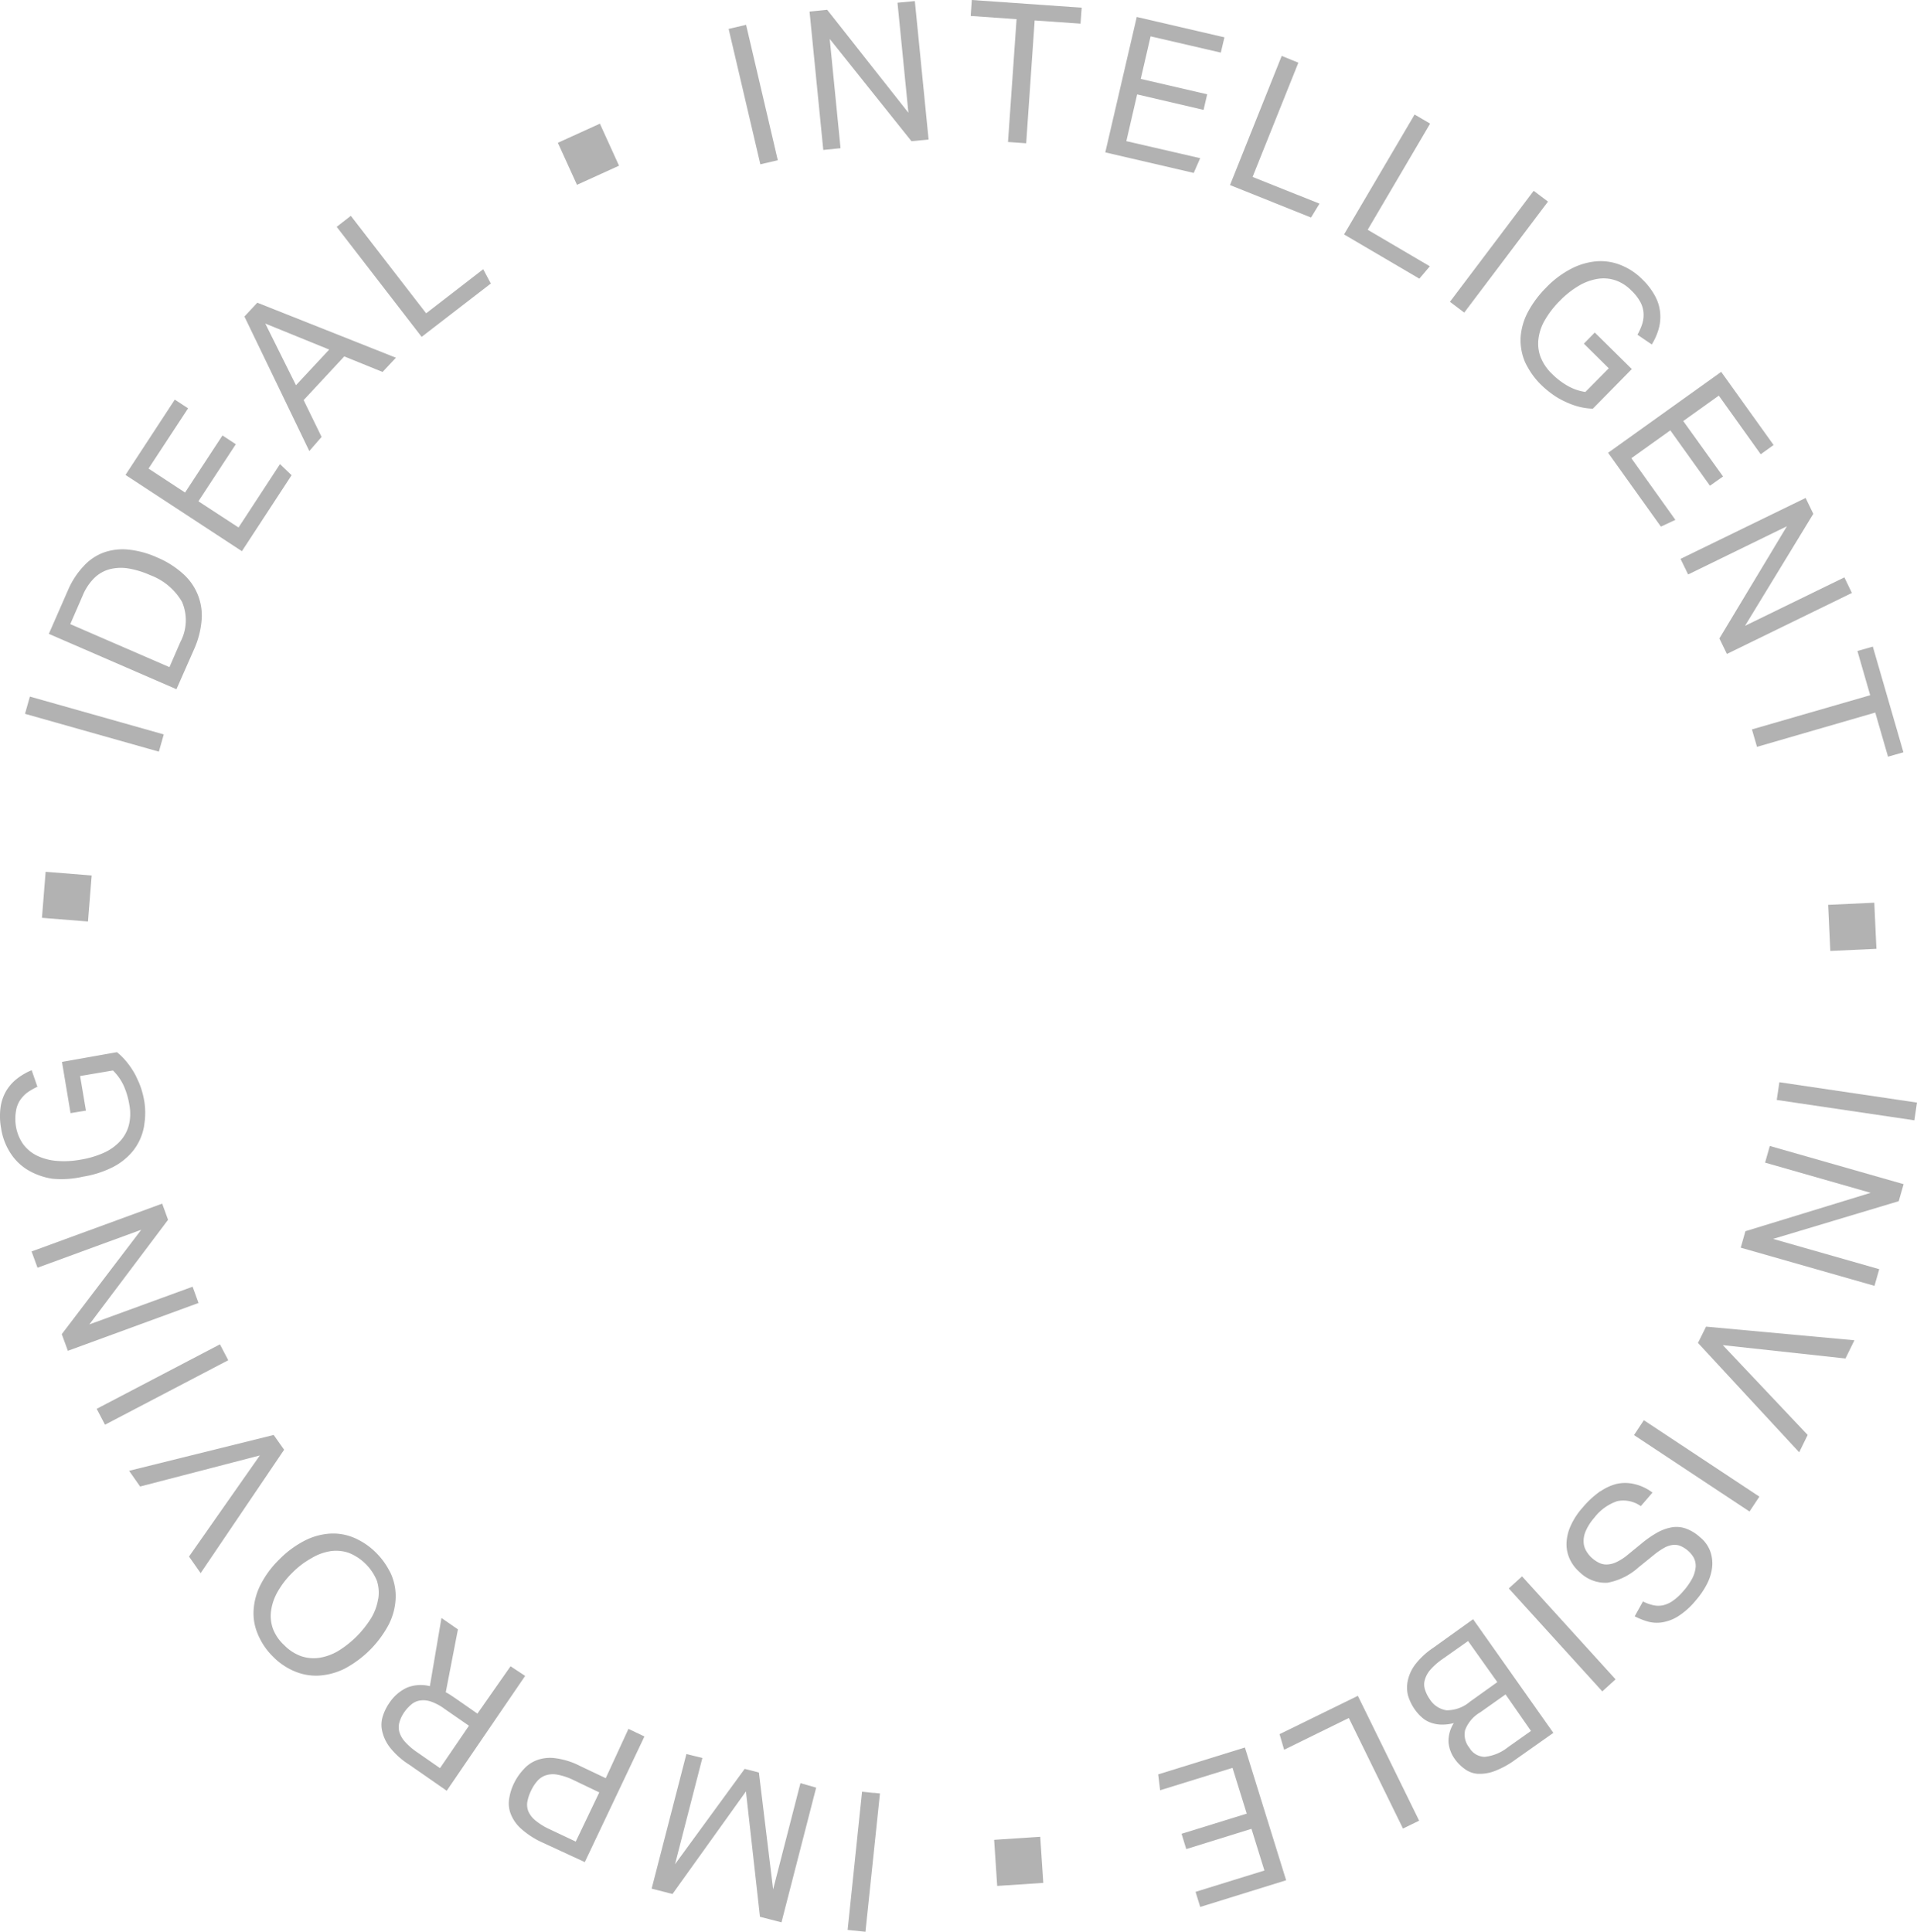 <svg xmlns="http://www.w3.org/2000/svg" width="146.329" height="147.483"><g data-name="Group 224" fill="#b2b2b2"><path data-name="Path 403" d="M66.657 136.879l-.855-.089-1.101 10.551 1.361.141 1.108-10.559-.424-.045z"/><path data-name="Path 404" d="M59.014 144.248l-1.086-8.923-.454-.119-.223-.059-.409-.1-5.317 7.28 2.089-8.113-1.219-.3-2.654 10.275 1.591.409 5.607-7.83 1.071 9.57 1.643.424 2.647-10.284-1.2-.342z"/><path data-name="Path 405" d="M46.238 135.757l-1.985-.944a5.681 5.681 0 00-1.852-.58 2.922 2.922 0 00-1.4.141 2.506 2.506 0 00-1.026.7 4.29 4.29 0 00-.744 1.078 4.083 4.083 0 00-.364 1.167 2.231 2.231 0 00.119 1.167 2.975 2.975 0 00.8 1.138 6.4 6.4 0 001.643 1.056l3.21 1.484 4.551-9.592-1.219-.58zm-2.29 4.841l-1.963-.929a4.946 4.946 0 01-1.078-.654 1.941 1.941 0 01-.558-.684 1.368 1.368 0 01-.1-.744 3.153 3.153 0 01.283-.863 3.094 3.094 0 01.476-.744 1.487 1.487 0 01.647-.439 1.778 1.778 0 01.9-.052 4.774 4.774 0 011.219.409l1.971.944z"/><path data-name="Path 406" d="M38.971 127.213l-2.528 3.614-1.725-1.2-.335-.223a3.666 3.666 0 00-.357-.208l.929-4.8-1.257-.87-.885 5.205a2.818 2.818 0 00-1.777.126 3.3 3.3 0 00-1.331 1.175 3.719 3.719 0 00-.483.989 2.141 2.141 0 00-.052 1.13 3.16 3.16 0 00.587 1.249 5.845 5.845 0 001.487 1.331l2.855 1.985 5.986-8.767zm-5.384 7.778l-1.71-1.19a5.122 5.122 0 01-.959-.818 1.985 1.985 0 01-.431-.744 1.4 1.4 0 010-.744 2.633 2.633 0 01.349-.744 3.1 3.1 0 01.565-.625 1.323 1.323 0 01.662-.3 1.755 1.755 0 01.833.082 3.9 3.9 0 011.041.558l1.859 1.286z"/><path data-name="Path 407" d="M30.199 122.06a4.2 4.2 0 00-.335-1.852 3.1 3.1 0 00-.178-.349 5.5 5.5 0 00-.974-1.309 5.264 5.264 0 00-1.309-.967 3.411 3.411 0 00-.372-.178 4.082 4.082 0 00-1.852-.32 4.923 4.923 0 00-1.948.55 7.555 7.555 0 00-1.933 1.443 7.272 7.272 0 00-1.42 1.933 4.915 4.915 0 00-.521 1.933 4.045 4.045 0 00.335 1.844 5.153 5.153 0 001.138 1.68 5.027 5.027 0 001.658 1.13 4.224 4.224 0 001.859.327 5.13 5.13 0 001.956-.528 8.112 8.112 0 003.368-3.368 4.863 4.863 0 00.528-1.969zm-1.331 0a4.083 4.083 0 01-.513 1.435 7.719 7.719 0 01-2.543 2.551 4.083 4.083 0 01-1.443.521 2.975 2.975 0 01-1.405-.134 3.451 3.451 0 01-1.286-.848 3.279 3.279 0 01-.848-1.249 2.922 2.922 0 01-.134-1.391 4.052 4.052 0 01.513-1.45 6.617 6.617 0 011.108-1.428 6.462 6.462 0 011.487-1.123 3.963 3.963 0 011.435-.521 2.974 2.974 0 011.391.134 3.867 3.867 0 012.142 2.134 2.974 2.974 0 01.1 1.391z"/><path data-name="Path 408" d="M20.89 109.553l-11.035 2.736.84 1.2 9.139-2.372-5.406 7.718.887 1.268 6.373-9.421z"/><path data-name="Rectangle 526" d="M7.381 107.558l9.408-4.923.634 1.213-9.408 4.922z"/><path data-name="Path 409" d="M14.702 98.235l-7.882 2.878 6.008-7.986-.447-1.235-9.971 3.651.454 1.242 7.919-2.9-6.068 7.971.466 1.272 9.971-3.651z"/><path data-name="Path 410" d="M6.338 89.833a7.763 7.763 0 002.231-.706 4.833 4.833 0 001.562-1.234 4.164 4.164 0 00.825-1.71 3.227 3.227 0 00.067-.4 5.6 5.6 0 00-.007-1.7 6.96 6.96 0 00-.268-1.063 4.99 4.99 0 00-.238-.58c-.067-.149-.134-.3-.216-.446a5.949 5.949 0 00-.625-.922 4.759 4.759 0 00-.744-.744l-4.194.744.654 3.911 1.175-.193-.446-2.64 2.506-.424a3.867 3.867 0 01.818 1.153 5.949 5.949 0 01.439 1.487 3.569 3.569 0 01-.052 1.576 2.893 2.893 0 01-.7 1.227 3.822 3.822 0 01-1.264.87 7.176 7.176 0 01-1.733.5 6.879 6.879 0 01-1.807.089 4.2 4.2 0 01-1.487-.394 2.907 2.907 0 01-1.063-.877 3.309 3.309 0 01-.558-1.383 3.532 3.532 0 010-1.108 2.1 2.1 0 01.29-.825 2.461 2.461 0 01.565-.617 4.745 4.745 0 01.788-.454l-.439-1.264a4.781 4.781 0 00-1.145.669 3.406 3.406 0 00-.818.944 3.48 3.48 0 00-.416 1.257 5.071 5.071 0 00.052 1.591 4.789 4.789 0 00.684 1.829 4.1 4.1 0 001.316 1.309 5.2 5.2 0 001.9.684 7.3 7.3 0 002.348-.156z"/><path data-name="Rectangle 527" d="M3.202 70.072l.281-3.514 3.514.282-.281 3.513z"/><path data-name="Rectangle 528" d="M1.909 54.497l.372-1.316L12.5 56.07l-.373 1.316z"/><path data-name="Path 411" d="M14.828 49.537a6.752 6.752 0 00.558-2.156 4.253 4.253 0 00-1.391-3.554 6.945 6.945 0 00-2.008-1.272 7.086 7.086 0 00-2.231-.6 4.343 4.343 0 00-1.889.245 3.934 3.934 0 00-1.487 1.026 6.254 6.254 0 00-1.167 1.777l-1.485 3.389 9.741 4.227zm-9.464-1.888l.937-2.156a4.075 4.075 0 01.885-1.353 2.669 2.669 0 011.167-.677 3.5 3.5 0 011.428-.067 6.781 6.781 0 011.666.506 4.7 4.7 0 012.446 2.045 3.547 3.547 0 01-.134 3.086l-.825 1.9z"/><path data-name="Path 412" d="M13.342 30.509l-3.763 5.75 8.886 5.822 3.792-5.8-.885-.848-3.163 4.839-3.064-2L18 33.915l-1.019-.669-2.855 4.357-2.788-1.829 3.019-4.6z"/><path data-name="Path 413" d="M29.202 28.397l1.019-1.087-10.581-4.2-.982 1.056 4.952 10.269.937-1.078-1.369-2.811 3.1-3.336zm-6.61 1.013l-2.342-4.707 4.878 1.985z"/><path data-name="Path 414" d="M37.465 21.646l-.58-1.093-4.357 3.368-5.749-7.443-1.078.84 6.484 8.4z"/><path data-name="Rectangle 529" d="M42.583 10.902l3.208-1.46 1.46 3.208-3.209 1.46z"/><path data-name="Rectangle 530" d="M55.618 2.207l1.332-.312 2.421 10.338-1.332.312z"/><path data-name="Path 415" d="M70.881 10.652L69.832.082l-1.324.126.833 8.4-6.2-7.86-1.346.134 1.048 10.566 1.316-.134-.825-8.343 6.239 7.808z"/><path data-name="Path 416" d="M78.331 10.938l.647-9.377 3.5.245.089-1.219L74.179 0l-.082 1.219 3.5.245-.654 9.377z"/><path data-name="Path 417" d="M91.612 12.076l-5.636-1.3.825-3.569 5.071 1.182.275-1.19-5.071-1.175.751-3.249 5.361 1.242.275-1.167-6.692-1.554-2.402 10.338 6.752 1.569z"/><path data-name="Path 418" d="M100.721 15.548l-5.109-2.04 3.495-8.722-1.27-.518-3.948 9.86 6.185 2.48z"/><path data-name="Path 419" d="M107.979 8.744l-5.384 9.154 5.748 3.376.8-.944-4.744-2.788 4.766-8.105z"/><path data-name="Rectangle 531" d="M110.677 23.041l6.392-8.473 1.092.823-6.392 8.474z"/><path data-name="Path 420" d="M116.626 28.056a5.748 5.748 0 001.026 1.338 7.1 7.1 0 00.84.7 5.036 5.036 0 00.491.32c.156.089.312.171.476.245a5.844 5.844 0 001.041.387 4.907 4.907 0 001.086.156l2.974-3.026-2.826-2.788-.833.848 1.9 1.881-1.785 1.807a3.822 3.822 0 01-1.331-.454 5.621 5.621 0 01-1.212-.922 3.614 3.614 0 01-.885-1.309 2.907 2.907 0 01-.149-1.405 3.718 3.718 0 01.513-1.443 7.019 7.019 0 011.108-1.42 6.878 6.878 0 011.413-1.13 4.135 4.135 0 011.428-.543 2.841 2.841 0 011.368.089 3.116 3.116 0 011.264.8 3.547 3.547 0 01.677.87 2.045 2.045 0 01.245.84 2.305 2.305 0 01-.1.833 4.462 4.462 0 01-.364.825l1.093.744a4.73 4.73 0 00.535-1.219 3.347 3.347 0 00.1-1.242 3.286 3.286 0 00-.394-1.257 5.2 5.2 0 00-.974-1.264 4.789 4.789 0 00-1.628-1.078 4.082 4.082 0 00-1.837-.29 5.131 5.131 0 00-1.933.558 7.279 7.279 0 00-1.926 1.443 7.941 7.941 0 00-1.413 1.9 4.862 4.862 0 00-.543 1.918 4.283 4.283 0 00.335 1.866 4.36 4.36 0 00.22.422z"/><path data-name="Path 421" d="M130.524 37.083l1-.706-3.038-4.232 2.714-1.941 3.2 4.476.982-.706-4-5.584-8.633 6.179 4.03 5.636 1.107-.515-3.361-4.707 2.974-2.127z"/><path data-name="Path 422" d="M128.859 43.858l7.54-3.681-5.153 8.566.573 1.182 9.54-4.655-.573-1.19-7.585 3.7 5.213-8.551-.587-1.212-9.548 4.651z"/><path data-name="Path 423" d="M133.729 55.687l.387 1.331 9.027-2.617.974 3.368 1.175-.335-2.335-8.068-1.175.335.974 3.376z"/><path data-name="Rectangle 532" d="M139.548 69.08l3.521-.163.163 3.521-3.521.163z"/><path data-name="Rectangle 533" d="M135.624 83.976l.2-1.353 10.504 1.555-.2 1.353z"/><path data-name="Path 424" d="M134.733 88.762l8.06 2.305-9.562 2.93-.357 1.257 10.209 2.915.364-1.272-8.105-2.313 9.592-2.878.372-1.3-10.212-2.916z"/><path data-name="Path 425" d="M129.61 102.526l7.726 8.35.647-1.324-6.477-6.856 9.362 1.019.684-1.391-11.325-1.041z"/><path data-name="Rectangle 534" d="M124.727 109.562l.752-1.136 8.818 5.836-.752 1.136z"/><path data-name="Path 426" d="M129.759 117.353a3.212 3.212 0 00-1.093-.662 2.134 2.134 0 00-1.078-.082 3.48 3.48 0 00-1.108.409 7.992 7.992 0 00-1.182.825l-1.056.863a3.935 3.935 0 01-.848.55 1.822 1.822 0 01-.744.186 1.3 1.3 0 01-.587-.126 2.483 2.483 0 01-.506-.335 2.171 2.171 0 01-.476-.573 1.435 1.435 0 01-.2-.7 1.889 1.889 0 01.171-.84 3.867 3.867 0 01.639-.989 3.718 3.718 0 011.755-1.272 2.305 2.305 0 011.8.379l.892-1.034a3.658 3.658 0 00-1.4-.654 2.974 2.974 0 00-1.376 0 3.86 3.86 0 00-1.182.55c-.045 0-.089.045-.126.074a7.042 7.042 0 00-1.249 1.175 5.384 5.384 0 00-.93 1.435 3.45 3.45 0 00-.3 1.346 2.707 2.707 0 00.268 1.19 2.974 2.974 0 00.744.967 2.8 2.8 0 002.112.8 4.841 4.841 0 002.365-1.167l1.175-.952a5.405 5.405 0 01.788-.543 1.785 1.785 0 01.662-.223 1.234 1.234 0 01.595.082 2.231 2.231 0 01.58.372 1.978 1.978 0 01.431.535 1.368 1.368 0 01.141.677 2.372 2.372 0 01-.238.84 4.885 4.885 0 01-.7 1.011 4.225 4.225 0 01-.8.744 2.172 2.172 0 01-.744.342 1.777 1.777 0 01-.744 0 3.458 3.458 0 01-.8-.29l-.631 1.135a5.659 5.659 0 001 .4 2.625 2.625 0 001.108.059 3.242 3.242 0 001.219-.468 5.71 5.71 0 001.324-1.19 6.268 6.268 0 00.877-1.286 3.673 3.673 0 00.387-1.294 2.751 2.751 0 00-.164-1.227 2.5 2.5 0 00-.771-1.039z"/><path data-name="Rectangle 535" d="M115.169 121.269l1.013-.92 7.138 7.861-1.013.92z"/><path data-name="Path 427" d="M109.384 125.815a5.852 5.852 0 00-1.331 1.227 3.116 3.116 0 00-.58 1.212 2.506 2.506 0 000 1.175 3.674 3.674 0 00.535 1.1 3.348 3.348 0 00.506.565 1.949 1.949 0 00.639.4 2.625 2.625 0 00.818.171 3.577 3.577 0 001-.112 2.528 2.528 0 00-.4 1.487 2.58 2.58 0 00.483 1.264 3.235 3.235 0 00.744.744 1.9 1.9 0 00.974.372 3.205 3.205 0 001.279-.193 6.692 6.692 0 001.643-.9l2.878-2.03-6.127-8.678zm7.48 6.335l-1.747 1.234a3.435 3.435 0 01-1.785.744 1.383 1.383 0 01-1.175-.7 1.584 1.584 0 01-.32-1.346 2.655 2.655 0 011.153-1.353l1.933-1.368zm-4.662-2.231a2.722 2.722 0 01-1.792.654 1.837 1.837 0 01-1.279-.855 2.6 2.6 0 01-.364-.744 1.227 1.227 0 010-.744 2.015 2.015 0 01.409-.744 4.879 4.879 0 01.915-.81l1.971-1.391 2.231 3.138z"/><path data-name="Path 428" d="M97.672 132.395l.349 1.19 4.937-2.424 4.134 8.44 1.234-.6-4.677-9.533z"/><path data-name="Path 429" d="M88.407 135.466l.149 1.212 5.525-1.71 1.086 3.495-4.975 1.539.357 1.167 4.978-1.546.989 3.183-5.257 1.628.357 1.153 6.558-2.037-3.147-10.136z"/><path data-name="Rectangle 536" d="M75.885 140.464l3.518-.233.233 3.518-3.518.233z"/></g></svg>